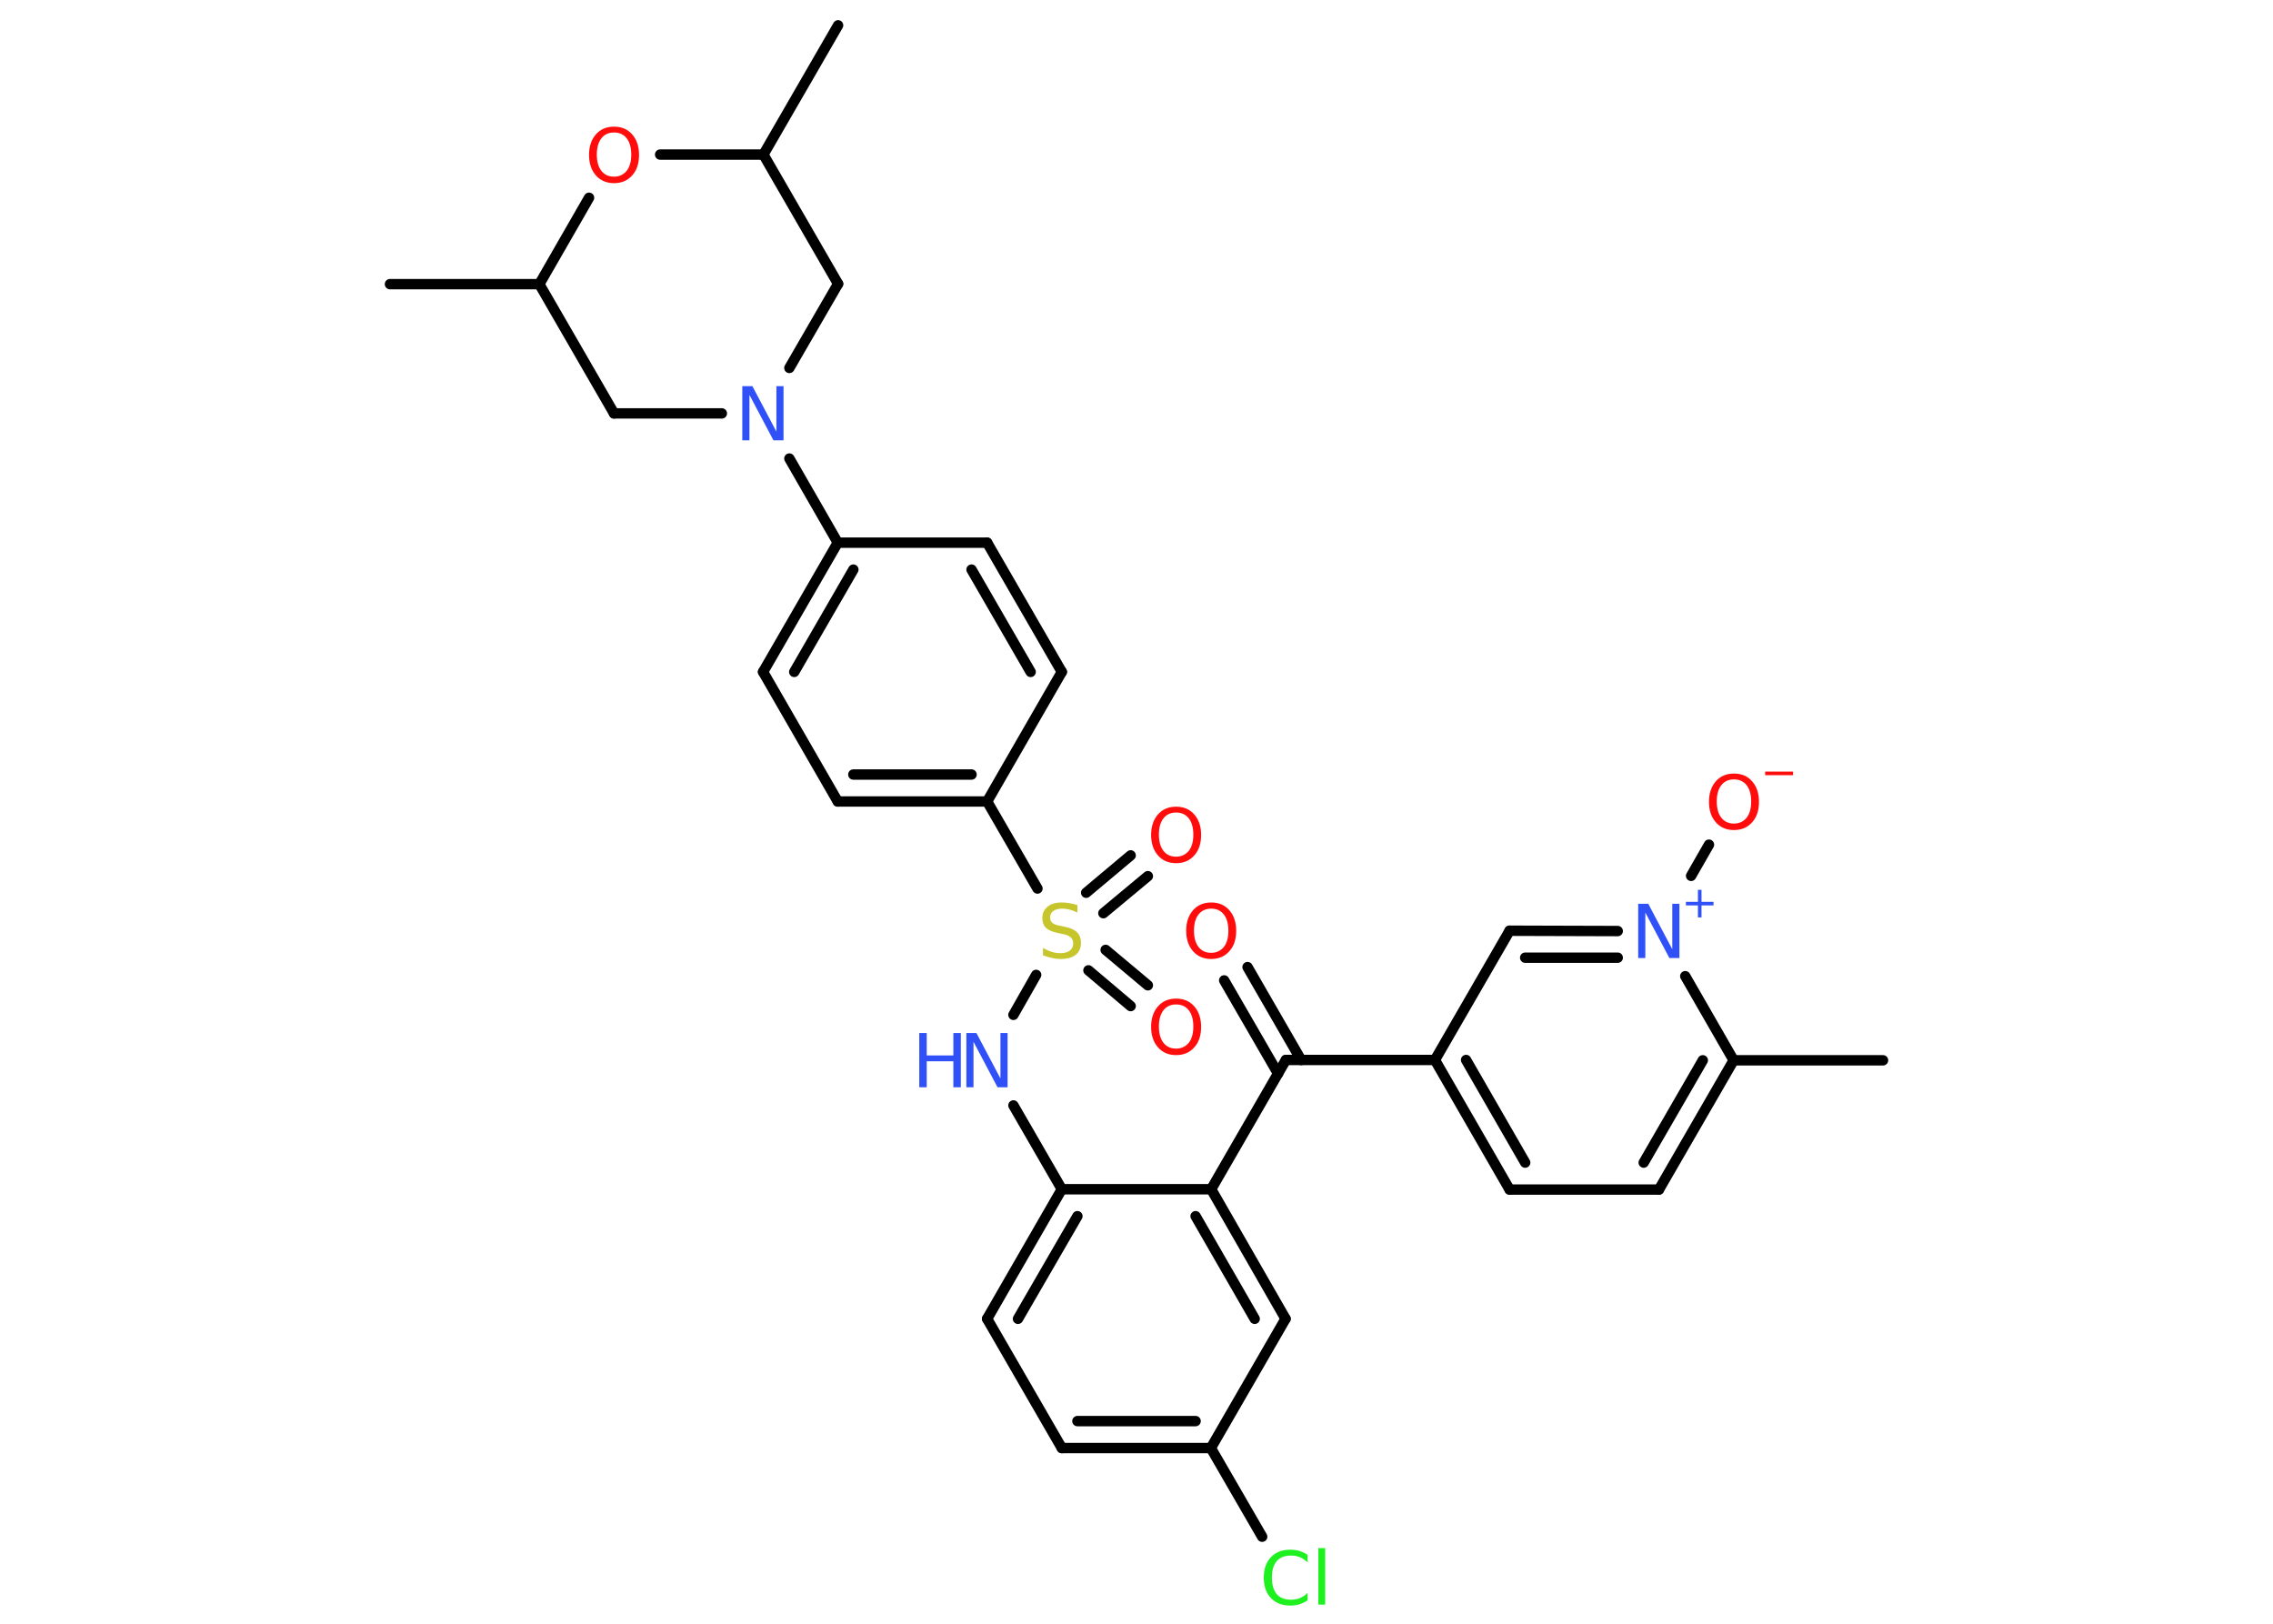 <?xml version='1.0' encoding='UTF-8'?>
<!DOCTYPE svg PUBLIC "-//W3C//DTD SVG 1.1//EN" "http://www.w3.org/Graphics/SVG/1.1/DTD/svg11.dtd">
<svg version='1.2' xmlns='http://www.w3.org/2000/svg' xmlns:xlink='http://www.w3.org/1999/xlink' width='70.0mm' height='50.0mm' viewBox='0 0 70.0 50.0'>
  <desc>Generated by the Chemistry Development Kit (http://github.com/cdk)</desc>
  <g stroke-linecap='round' stroke-linejoin='round' stroke='#000000' stroke-width='.32' fill='#FF0D0D'>
    <rect x='.0' y='.0' width='70.0' height='50.0' fill='#FFFFFF' stroke='none'/>
    <g id='mol1' class='mol'>
      <line id='mol1bnd1' class='bond' x1='57.99' y1='32.65' x2='53.39' y2='32.65'/>
      <g id='mol1bnd2' class='bond'>
        <line x1='51.09' y1='36.63' x2='53.39' y2='32.65'/>
        <line x1='50.62' y1='35.8' x2='52.44' y2='32.65'/>
      </g>
      <line id='mol1bnd3' class='bond' x1='51.09' y1='36.63' x2='46.49' y2='36.63'/>
      <g id='mol1bnd4' class='bond'>
        <line x1='44.19' y1='32.64' x2='46.49' y2='36.63'/>
        <line x1='45.15' y1='32.64' x2='46.97' y2='35.8'/>
      </g>
      <line id='mol1bnd5' class='bond' x1='44.19' y1='32.64' x2='39.6' y2='32.64'/>
      <g id='mol1bnd6' class='bond'>
        <line x1='39.36' y1='33.06' x2='37.7' y2='30.19'/>
        <line x1='40.07' y1='32.64' x2='38.42' y2='29.78'/>
      </g>
      <line id='mol1bnd7' class='bond' x1='39.6' y1='32.64' x2='37.3' y2='36.62'/>
      <g id='mol1bnd8' class='bond'>
        <line x1='39.59' y1='40.61' x2='37.3' y2='36.62'/>
        <line x1='38.64' y1='40.61' x2='36.82' y2='37.45'/>
      </g>
      <line id='mol1bnd9' class='bond' x1='39.59' y1='40.61' x2='37.29' y2='44.59'/>
      <line id='mol1bnd10' class='bond' x1='37.29' y1='44.59' x2='38.87' y2='47.32'/>
      <g id='mol1bnd11' class='bond'>
        <line x1='32.7' y1='44.59' x2='37.29' y2='44.59'/>
        <line x1='33.18' y1='43.76' x2='36.82' y2='43.76'/>
      </g>
      <line id='mol1bnd12' class='bond' x1='32.7' y1='44.59' x2='30.4' y2='40.61'/>
      <g id='mol1bnd13' class='bond'>
        <line x1='32.7' y1='36.62' x2='30.4' y2='40.61'/>
        <line x1='33.18' y1='37.45' x2='31.35' y2='40.61'/>
      </g>
      <line id='mol1bnd14' class='bond' x1='37.3' y1='36.62' x2='32.7' y2='36.62'/>
      <line id='mol1bnd15' class='bond' x1='32.7' y1='36.62' x2='31.21' y2='34.04'/>
      <line id='mol1bnd16' class='bond' x1='31.21' y1='31.25' x2='31.91' y2='30.02'/>
      <g id='mol1bnd17' class='bond'>
        <line x1='34.05' y1='29.25' x2='35.35' y2='30.34'/>
        <line x1='33.52' y1='29.88' x2='34.82' y2='30.98'/>
      </g>
      <g id='mol1bnd18' class='bond'>
        <line x1='33.45' y1='27.49' x2='34.82' y2='26.34'/>
        <line x1='33.98' y1='28.12' x2='35.35' y2='26.98'/>
      </g>
      <line id='mol1bnd19' class='bond' x1='31.95' y1='27.36' x2='30.4' y2='24.68'/>
      <g id='mol1bnd20' class='bond'>
        <line x1='25.8' y1='24.68' x2='30.4' y2='24.68'/>
        <line x1='26.28' y1='23.85' x2='29.92' y2='23.85'/>
      </g>
      <line id='mol1bnd21' class='bond' x1='25.8' y1='24.68' x2='23.5' y2='20.69'/>
      <g id='mol1bnd22' class='bond'>
        <line x1='25.8' y1='16.71' x2='23.5' y2='20.69'/>
        <line x1='26.28' y1='17.54' x2='24.46' y2='20.69'/>
      </g>
      <line id='mol1bnd23' class='bond' x1='25.8' y1='16.71' x2='24.31' y2='14.12'/>
      <line id='mol1bnd24' class='bond' x1='24.31' y1='11.33' x2='25.81' y2='8.74'/>
      <line id='mol1bnd25' class='bond' x1='25.81' y1='8.74' x2='23.51' y2='4.76'/>
      <line id='mol1bnd26' class='bond' x1='23.51' y1='4.76' x2='25.81' y2='.78'/>
      <line id='mol1bnd27' class='bond' x1='23.51' y1='4.76' x2='20.33' y2='4.76'/>
      <line id='mol1bnd28' class='bond' x1='18.14' y1='6.09' x2='16.61' y2='8.75'/>
      <line id='mol1bnd29' class='bond' x1='16.61' y1='8.75' x2='12.01' y2='8.75'/>
      <line id='mol1bnd30' class='bond' x1='16.61' y1='8.75' x2='18.91' y2='12.73'/>
      <line id='mol1bnd31' class='bond' x1='22.23' y1='12.73' x2='18.91' y2='12.73'/>
      <line id='mol1bnd32' class='bond' x1='25.8' y1='16.71' x2='30.4' y2='16.71'/>
      <g id='mol1bnd33' class='bond'>
        <line x1='32.7' y1='20.69' x2='30.4' y2='16.71'/>
        <line x1='31.74' y1='20.69' x2='29.92' y2='17.54'/>
      </g>
      <line id='mol1bnd34' class='bond' x1='30.4' y1='24.68' x2='32.7' y2='20.69'/>
      <line id='mol1bnd35' class='bond' x1='44.19' y1='32.64' x2='46.49' y2='28.66'/>
      <g id='mol1bnd36' class='bond'>
        <line x1='49.82' y1='28.67' x2='46.49' y2='28.66'/>
        <line x1='49.82' y1='29.49' x2='46.97' y2='29.49'/>
      </g>
      <line id='mol1bnd37' class='bond' x1='53.39' y1='32.65' x2='51.9' y2='30.06'/>
      <line id='mol1bnd38' class='bond' x1='52.08' y1='26.97' x2='52.63' y2='26.01'/>
      <path id='mol1atm7' class='atom' d='M37.3 27.98q-.25 .0 -.39 .18q-.14 .18 -.14 .5q.0 .32 .14 .5q.14 .18 .39 .18q.24 .0 .39 -.18q.14 -.18 .14 -.5q.0 -.32 -.14 -.5q-.14 -.18 -.39 -.18zM37.3 27.79q.35 .0 .56 .24q.21 .24 .21 .63q.0 .4 -.21 .63q-.21 .24 -.56 .24q-.35 .0 -.56 -.24q-.21 -.24 -.21 -.63q.0 -.39 .21 -.63q.21 -.24 .56 -.24z' stroke='none'/>
      <path id='mol1atm11' class='atom' d='M40.27 47.87v.24q-.12 -.11 -.24 -.16q-.13 -.05 -.27 -.05q-.29 .0 -.44 .17q-.15 .17 -.15 .51q.0 .33 .15 .51q.15 .17 .44 .17q.15 .0 .27 -.05q.13 -.05 .24 -.16v.23q-.12 .08 -.25 .12q-.13 .04 -.28 .04q-.38 .0 -.6 -.23q-.22 -.23 -.22 -.63q.0 -.4 .22 -.63q.22 -.23 .6 -.23q.15 .0 .28 .04q.13 .04 .25 .12zM40.6 47.67h.21v1.74h-.21v-1.74z' stroke='none' fill='#1FF01F'/>
      <g id='mol1atm15' class='atom'>
        <path d='M29.77 31.81h.3l.74 1.4v-1.4h.22v1.67h-.31l-.74 -1.4v1.4h-.22v-1.67z' stroke='none' fill='#3050F8'/>
        <path d='M28.31 31.81h.23v.69h.82v-.69h.23v1.67h-.23v-.8h-.82v.8h-.23v-1.67z' stroke='none' fill='#3050F8'/>
      </g>
      <path id='mol1atm16' class='atom' d='M33.18 27.88v.22q-.13 -.06 -.24 -.09q-.11 -.03 -.22 -.03q-.18 .0 -.28 .07q-.1 .07 -.1 .2q.0 .11 .07 .17q.07 .06 .25 .09l.14 .03q.25 .05 .37 .17q.12 .12 .12 .32q.0 .24 -.16 .37q-.16 .13 -.48 .13q-.12 .0 -.25 -.03q-.13 -.03 -.28 -.08v-.23q.14 .08 .27 .12q.13 .04 .26 .04q.2 .0 .3 -.08q.1 -.08 .1 -.22q.0 -.12 -.08 -.19q-.08 -.07 -.25 -.1l-.14 -.03q-.25 -.05 -.37 -.16q-.11 -.11 -.11 -.3q.0 -.22 .16 -.35q.16 -.13 .43 -.13q.12 .0 .24 .02q.12 .02 .25 .06z' stroke='none' fill='#C6C62C'/>
      <path id='mol1atm17' class='atom' d='M36.22 30.93q-.25 .0 -.39 .18q-.14 .18 -.14 .5q.0 .32 .14 .5q.14 .18 .39 .18q.24 .0 .39 -.18q.14 -.18 .14 -.5q.0 -.32 -.14 -.5q-.14 -.18 -.39 -.18zM36.22 30.75q.35 .0 .56 .24q.21 .24 .21 .63q.0 .4 -.21 .63q-.21 .24 -.56 .24q-.35 .0 -.56 -.24q-.21 -.24 -.21 -.63q.0 -.39 .21 -.63q.21 -.24 .56 -.24z' stroke='none'/>
      <path id='mol1atm18' class='atom' d='M36.22 25.02q-.25 .0 -.39 .18q-.14 .18 -.14 .5q.0 .32 .14 .5q.14 .18 .39 .18q.24 .0 .39 -.18q.14 -.18 .14 -.5q.0 -.32 -.14 -.5q-.14 -.18 -.39 -.18zM36.22 24.84q.35 .0 .56 .24q.21 .24 .21 .63q.0 .4 -.21 .63q-.21 .24 -.56 .24q-.35 .0 -.56 -.24q-.21 -.24 -.21 -.63q.0 -.39 .21 -.63q.21 -.24 .56 -.24z' stroke='none'/>
      <path id='mol1atm23' class='atom' d='M22.87 11.89h.3l.74 1.4v-1.4h.22v1.67h-.31l-.74 -1.4v1.4h-.22v-1.67z' stroke='none' fill='#3050F8'/>
      <path id='mol1atm27' class='atom' d='M18.91 4.08q-.25 .0 -.39 .18q-.14 .18 -.14 .5q.0 .32 .14 .5q.14 .18 .39 .18q.24 .0 .39 -.18q.14 -.18 .14 -.5q.0 -.32 -.14 -.5q-.14 -.18 -.39 -.18zM18.91 3.9q.35 .0 .56 .24q.21 .24 .21 .63q.0 .4 -.21 .63q-.21 .24 -.56 .24q-.35 .0 -.56 -.24q-.21 -.24 -.21 -.63q.0 -.39 .21 -.63q.21 -.24 .56 -.24z' stroke='none'/>
      <g id='mol1atm34' class='atom'>
        <path d='M50.46 27.83h.3l.74 1.4v-1.4h.22v1.67h-.31l-.74 -1.4v1.4h-.22v-1.67z' stroke='none' fill='#3050F8'/>
        <path d='M52.4 27.4v.37h.37v.11h-.37v.37h-.11v-.37h-.37v-.11h.37v-.37h.11z' stroke='none' fill='#3050F8'/>
      </g>
      <g id='mol1atm35' class='atom'>
        <path d='M53.4 24.0q-.25 .0 -.39 .18q-.14 .18 -.14 .5q.0 .32 .14 .5q.14 .18 .39 .18q.24 .0 .39 -.18q.14 -.18 .14 -.5q.0 -.32 -.14 -.5q-.14 -.18 -.39 -.18zM53.4 23.82q.35 .0 .56 .24q.21 .24 .21 .63q.0 .4 -.21 .63q-.21 .24 -.56 .24q-.35 .0 -.56 -.24q-.21 -.24 -.21 -.63q.0 -.39 .21 -.63q.21 -.24 .56 -.24z' stroke='none'/>
        <path d='M54.36 23.76h.86v.11h-.86v-.11z' stroke='none'/>
      </g>
    </g>
  </g>
</svg>
